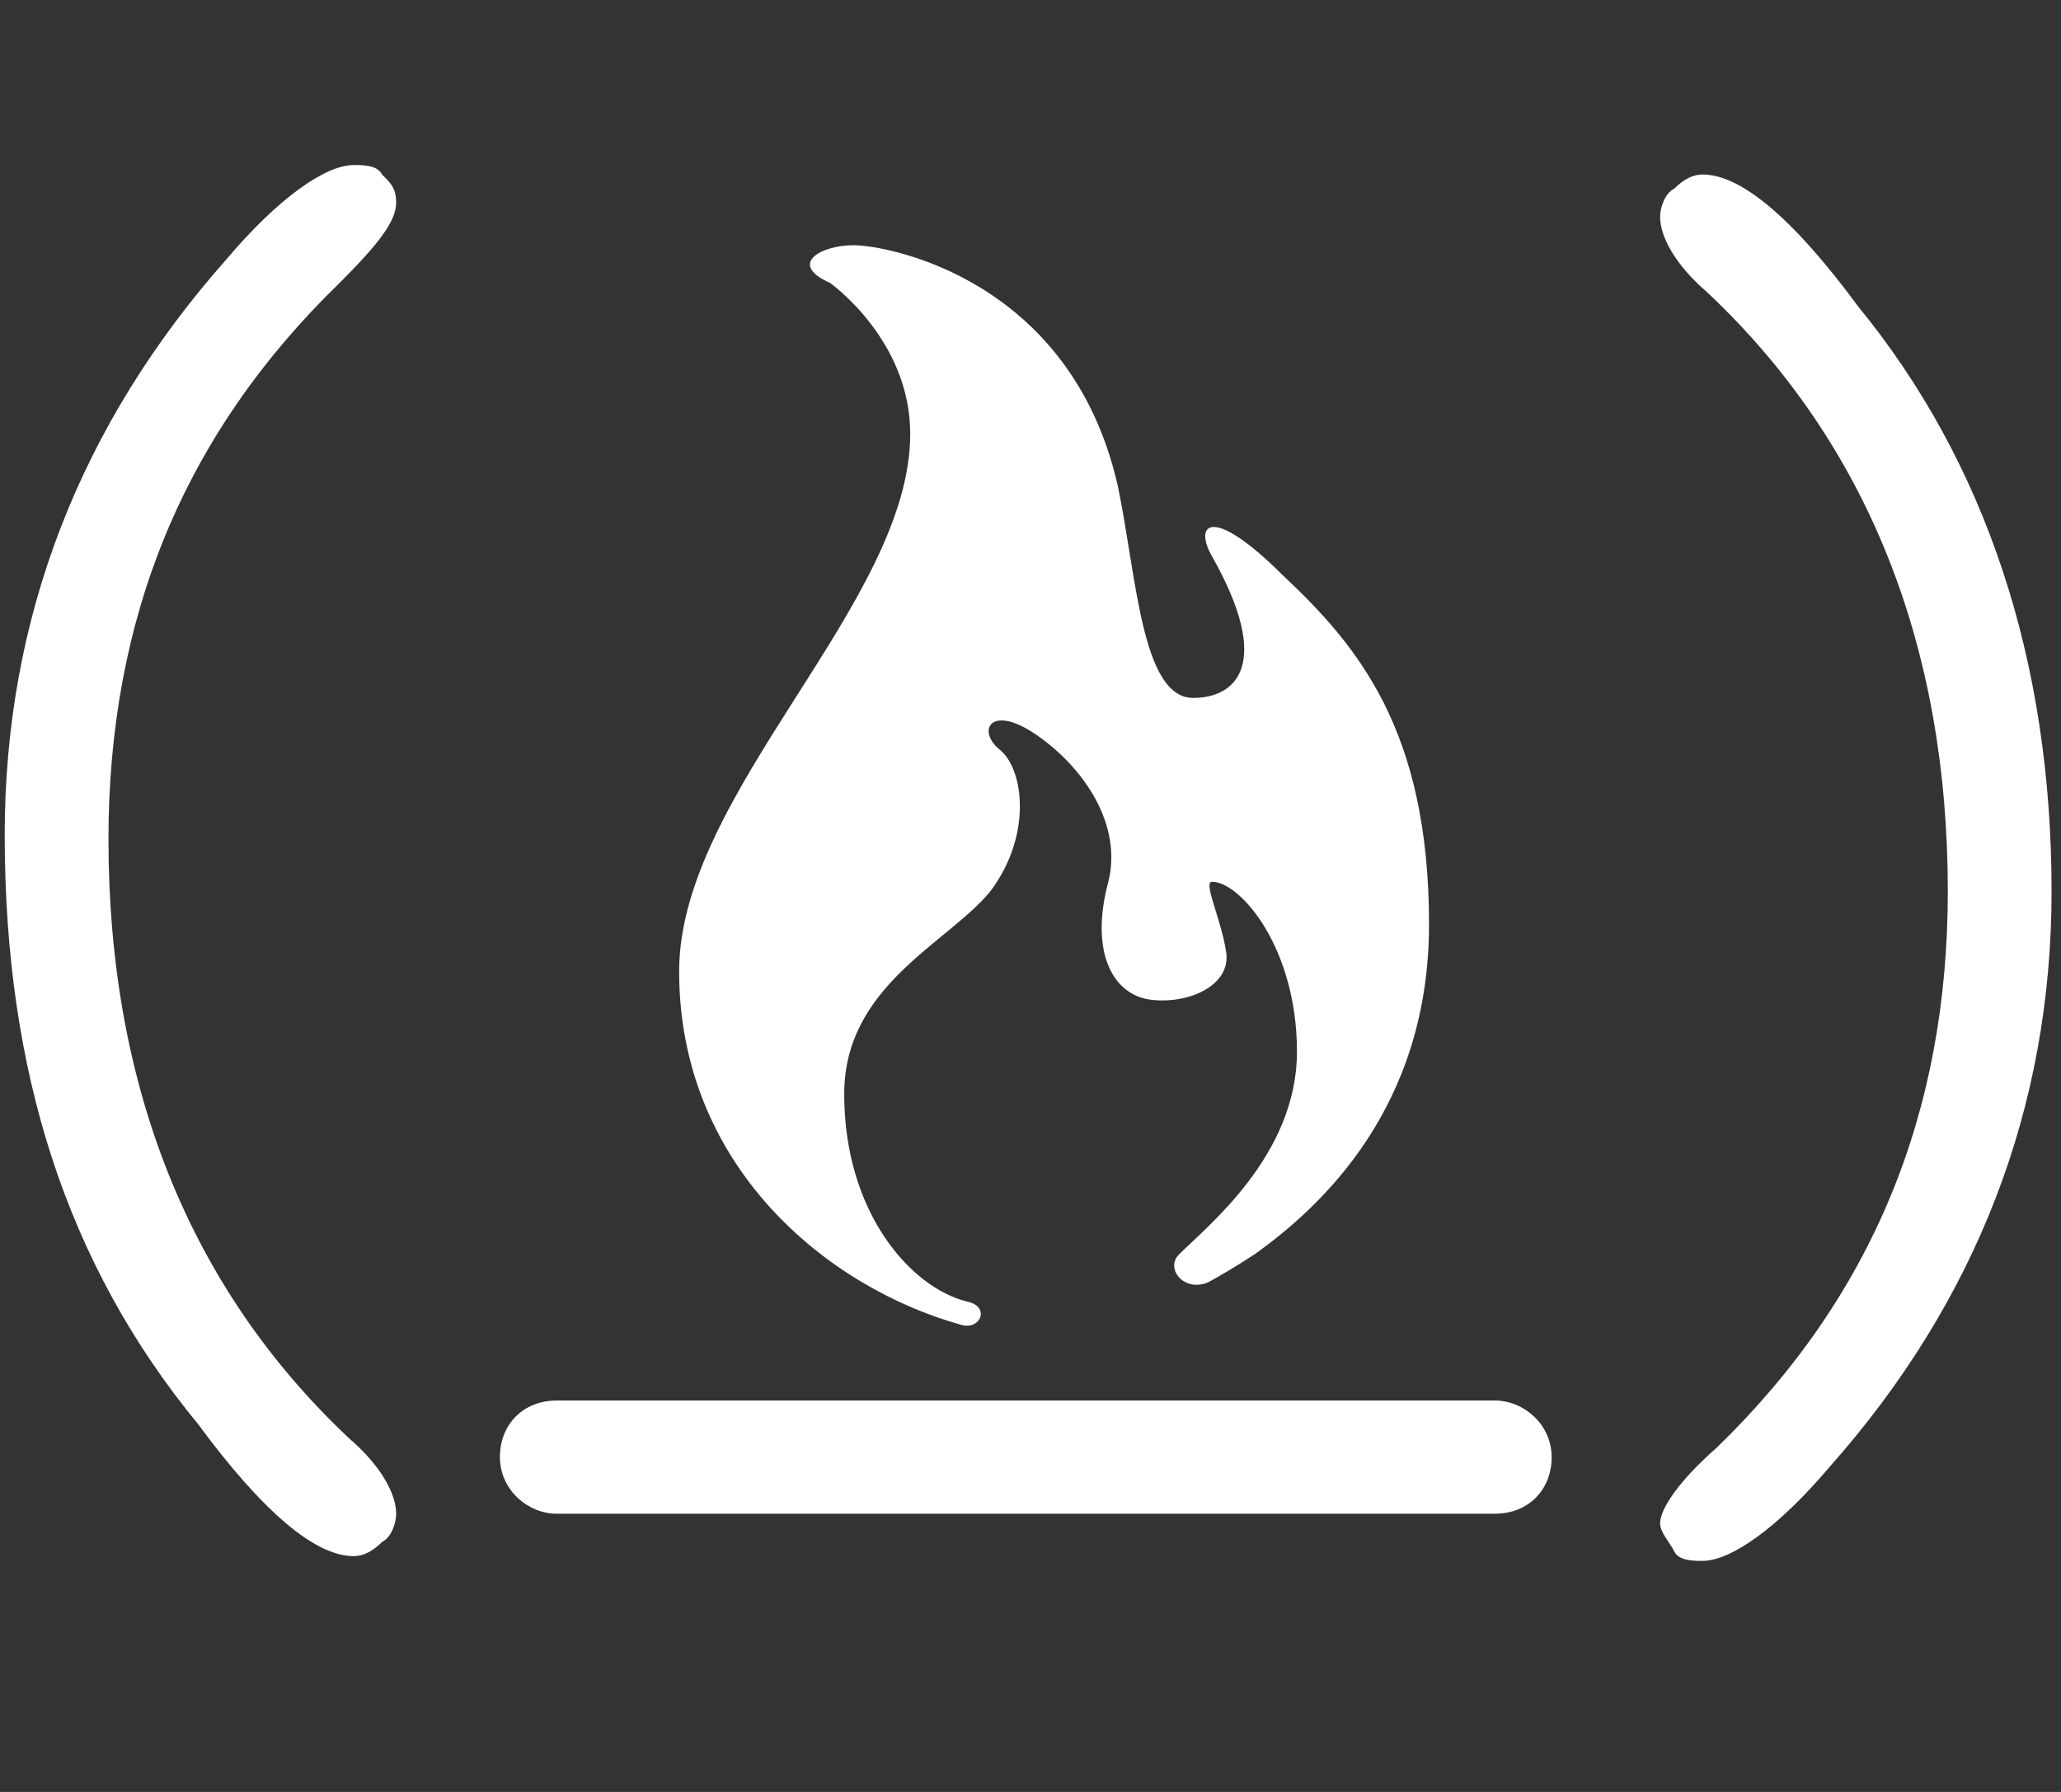 <?xml version="1.0" encoding="utf-8"?>
<!-- Generator: Adobe Illustrator 22.0.0, SVG Export Plug-In . SVG Version: 6.00 Build 0)  -->
<svg version="1.1" id="Calque_1" xmlns="http://www.w3.org/2000/svg" xmlns:xlink="http://www.w3.org/1999/xlink" x="0px" y="0px"
	 viewBox="0 0 43.7 38" style="enable-background:new 0 0 43.7 38;" xml:space="preserve">
<rect x="0" y="0" width="43.7" height="38" fill="#333333" stroke="none"/>
<style type="text/css">
	.st0{fill:#FFFFFF;}
</style>
<title>freeCodeCamp logo</title>
<g id="Page-1">
	<g id="freeCodeCamp_logo" transform="translate(-4, -6)">
		<g id="freeCodeCamp" transform="translate(4, 6)">
			<path id="path29_1_" class="st0" d="M0.1,17.7c0-4.6,1.6-8.7,4.7-12.2c1.1-1.3,2.1-2,2.7-2c0.2,0,0.5,0,0.6,0.2
				c0.2,0.2,0.3,0.3,0.3,0.6C8.4,4.7,8,5.2,7.2,6c-3.3,3.2-4.9,7.1-4.9,11.8c0,5.2,1.7,9.5,5.1,12.7c0.7,0.6,1,1.2,1,1.6
				c0,0.2-0.1,0.5-0.3,0.6c-0.2,0.2-0.4,0.3-0.6,0.3c-0.8,0-1.9-0.9-3.3-2.8C1.4,26.8,0.1,22.7,0.1,17.7L0.1,17.7L0.1,17.7z"/>
			<path id="path31_1_" class="st0" d="M43.5,18.9c0,4.6-1.6,8.7-4.7,12.2c-1.1,1.3-2.1,2-2.7,2c-0.2,0-0.5,0-0.6-0.2
				s-0.3-0.4-0.3-0.6c0-0.3,0.4-0.9,1.2-1.6c3.3-3.2,4.9-7.1,4.9-11.8c0-5.2-1.7-9.5-5.1-12.7c-0.7-0.6-1-1.2-1-1.6
				c0-0.2,0.1-0.5,0.3-0.6c0.2-0.2,0.4-0.3,0.6-0.3c0.8,0,1.9,0.9,3.3,2.8C42.1,9.8,43.5,14,43.5,18.9L43.5,18.9L43.5,18.9z"/>
			<path id="path37_1_" class="st0" d="M31.7,32.1H11.8c-0.6,0-1.2-0.5-1.2-1.2c0-0.7,0.5-1.2,1.2-1.2h19.9c0.6,0,1.2,0.5,1.2,1.2
				C32.9,31.6,32.4,32.1,31.7,32.1L31.7,32.1z"/>
			<path id="Shape" class="st0" d="M17.6,6c0,0,1.7,1.2,1.7,3.2c0,3.6-4.9,7.6-4.9,11.4c0,4.1,3.1,6.7,6,7.5
				c0.4,0.1,0.6-0.4,0.1-0.5c-1.2-0.3-2.6-1.9-2.6-4.4c0-2.3,2.2-3.2,3.1-4.3c0.9-1.2,0.7-2.6,0.2-3c-0.5-0.4-0.2-1,0.8-0.3
				s1.8,1.9,1.5,3.1c-0.4,1.5,0.1,2.4,0.9,2.5c0.8,0.1,1.7-0.3,1.6-1c-0.1-0.7-0.5-1.5-0.3-1.5c0.6,0,1.8,1.4,1.8,3.6
				S25.6,26,25,26.6c-0.3,0.3,0.1,0.8,0.6,0.6c0.2-0.1,0.7-0.4,1-0.6c1.4-1,3.7-3.1,3.7-7c0-4.1-1.5-5.9-3.1-7.4
				c-1.5-1.5-1.9-1.1-1.5-0.4c1.3,2.3,0.5,3-0.4,3c-1.1,0-1.2-2.6-1.6-4.5c-1-4.4-4.9-5.1-5.6-5.1C17.4,5.2,16.7,5.6,17.6,6L17.6,6z
				"/>
		</g>
	</g>
</g>
</svg>
